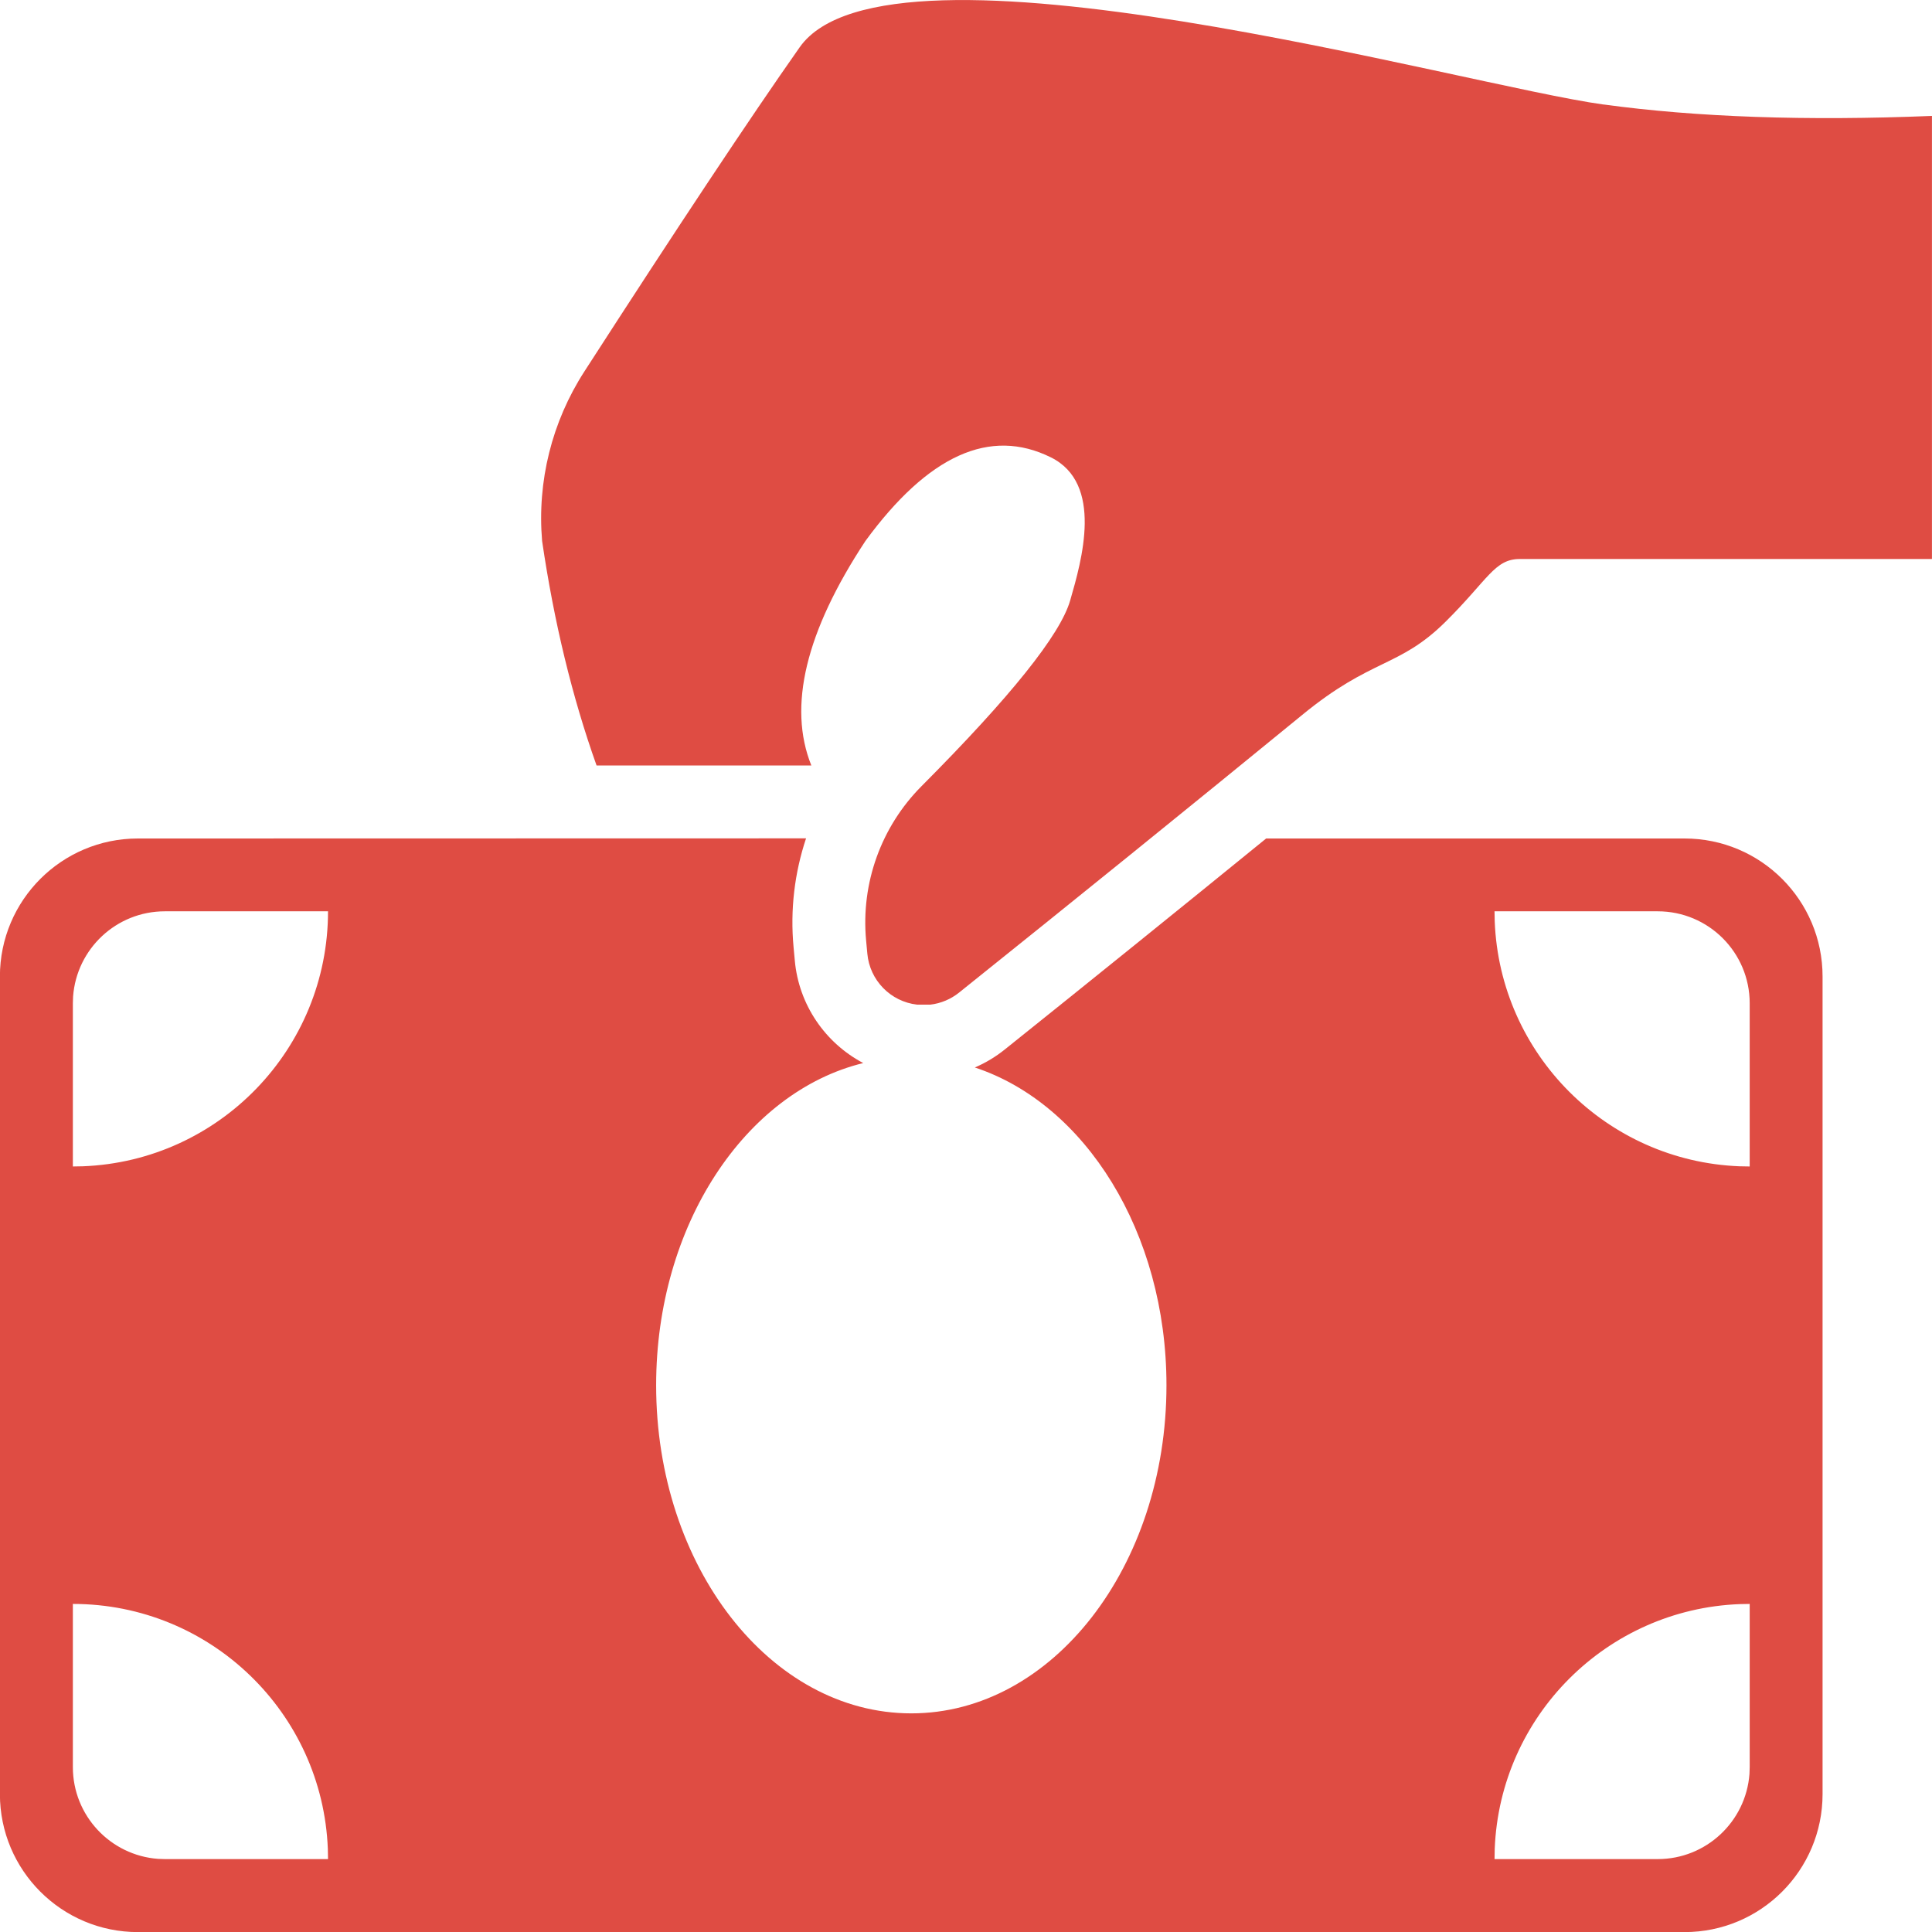 <svg height="42" viewBox="0 0 42 42" width="42" xmlns="http://www.w3.org/2000/svg"><path d="m17.523 18.225c-.25.75-.347 1.553-.272 2.36l.027.292c.086.969.665 1.798 1.488 2.233-2.564.627-4.502 3.525-4.502 7.005 0 3.939 2.484 7.132 5.547 7.132 3.064 0 5.547-3.193 5.547-7.132 0-3.326-1.77-6.12-4.166-6.909.234-.1.455-.233.656-.395 1.896-1.518 3.789-3.047 5.677-4.583l9.096 0c1.657 0 3 1.343 3 3v17.774c0 1.657-1.343 3-3 3h-33.623c-1.657 0-3-1.343-3-3v-17.774c0-1.657 1.343-3 3-3zm-15.939 16.643v3.547c0 1.054.816 1.918 1.851 1.995l.149.005h3.547l-.004-.218c-.114-2.963-2.552-5.329-5.543-5.329zm36.453 0-.218.004c-2.889.112-5.211 2.432-5.325 5.32l-.004.223h3.547c1.054 0 1.918-.816 1.995-1.851l.005-.149zm-30.906-15.057h-3.547c-1.054 0-1.918.816-1.995 1.851l-.005.149v3.547l.218-.004c2.963-.114 5.329-2.552 5.329-5.543zm28.906 0h-3.547l.004.218c.112 2.889 2.432 5.211 5.32 5.325l.223.004v-3.547c0-1.105-.895-2-2-2zm-1.178-17.54c2.024.277 4.403.36 7.14.249v9.632h-8.958c-.552 0-.689.446-1.618 1.366-1.012 1.002-1.601.78-3.118 2.027-2.474 2.023-4.959 4.033-7.453 6.031-.18.145-.397.237-.627.264h-.288c-.578-.066-1.03-.53-1.082-1.11l-.027-.291c-.114-1.24.327-2.466 1.205-3.348 1.94-1.948 3.016-3.293 3.231-4.035.254-.876.731-2.544-.42-3.114-1.321-.654-2.664-.048-4.03 1.818-1.299 1.971-1.691 3.598-1.176 4.881h-4.669c-.531-1.491-.925-3.118-1.184-4.881-.11-1.296.213-2.591.918-3.683 2.039-3.16 3.599-5.51 4.681-7.049 1.928-2.743 14.439.829 17.474 1.244z" fill="#df4c43" fill-rule="evenodd"/></svg>